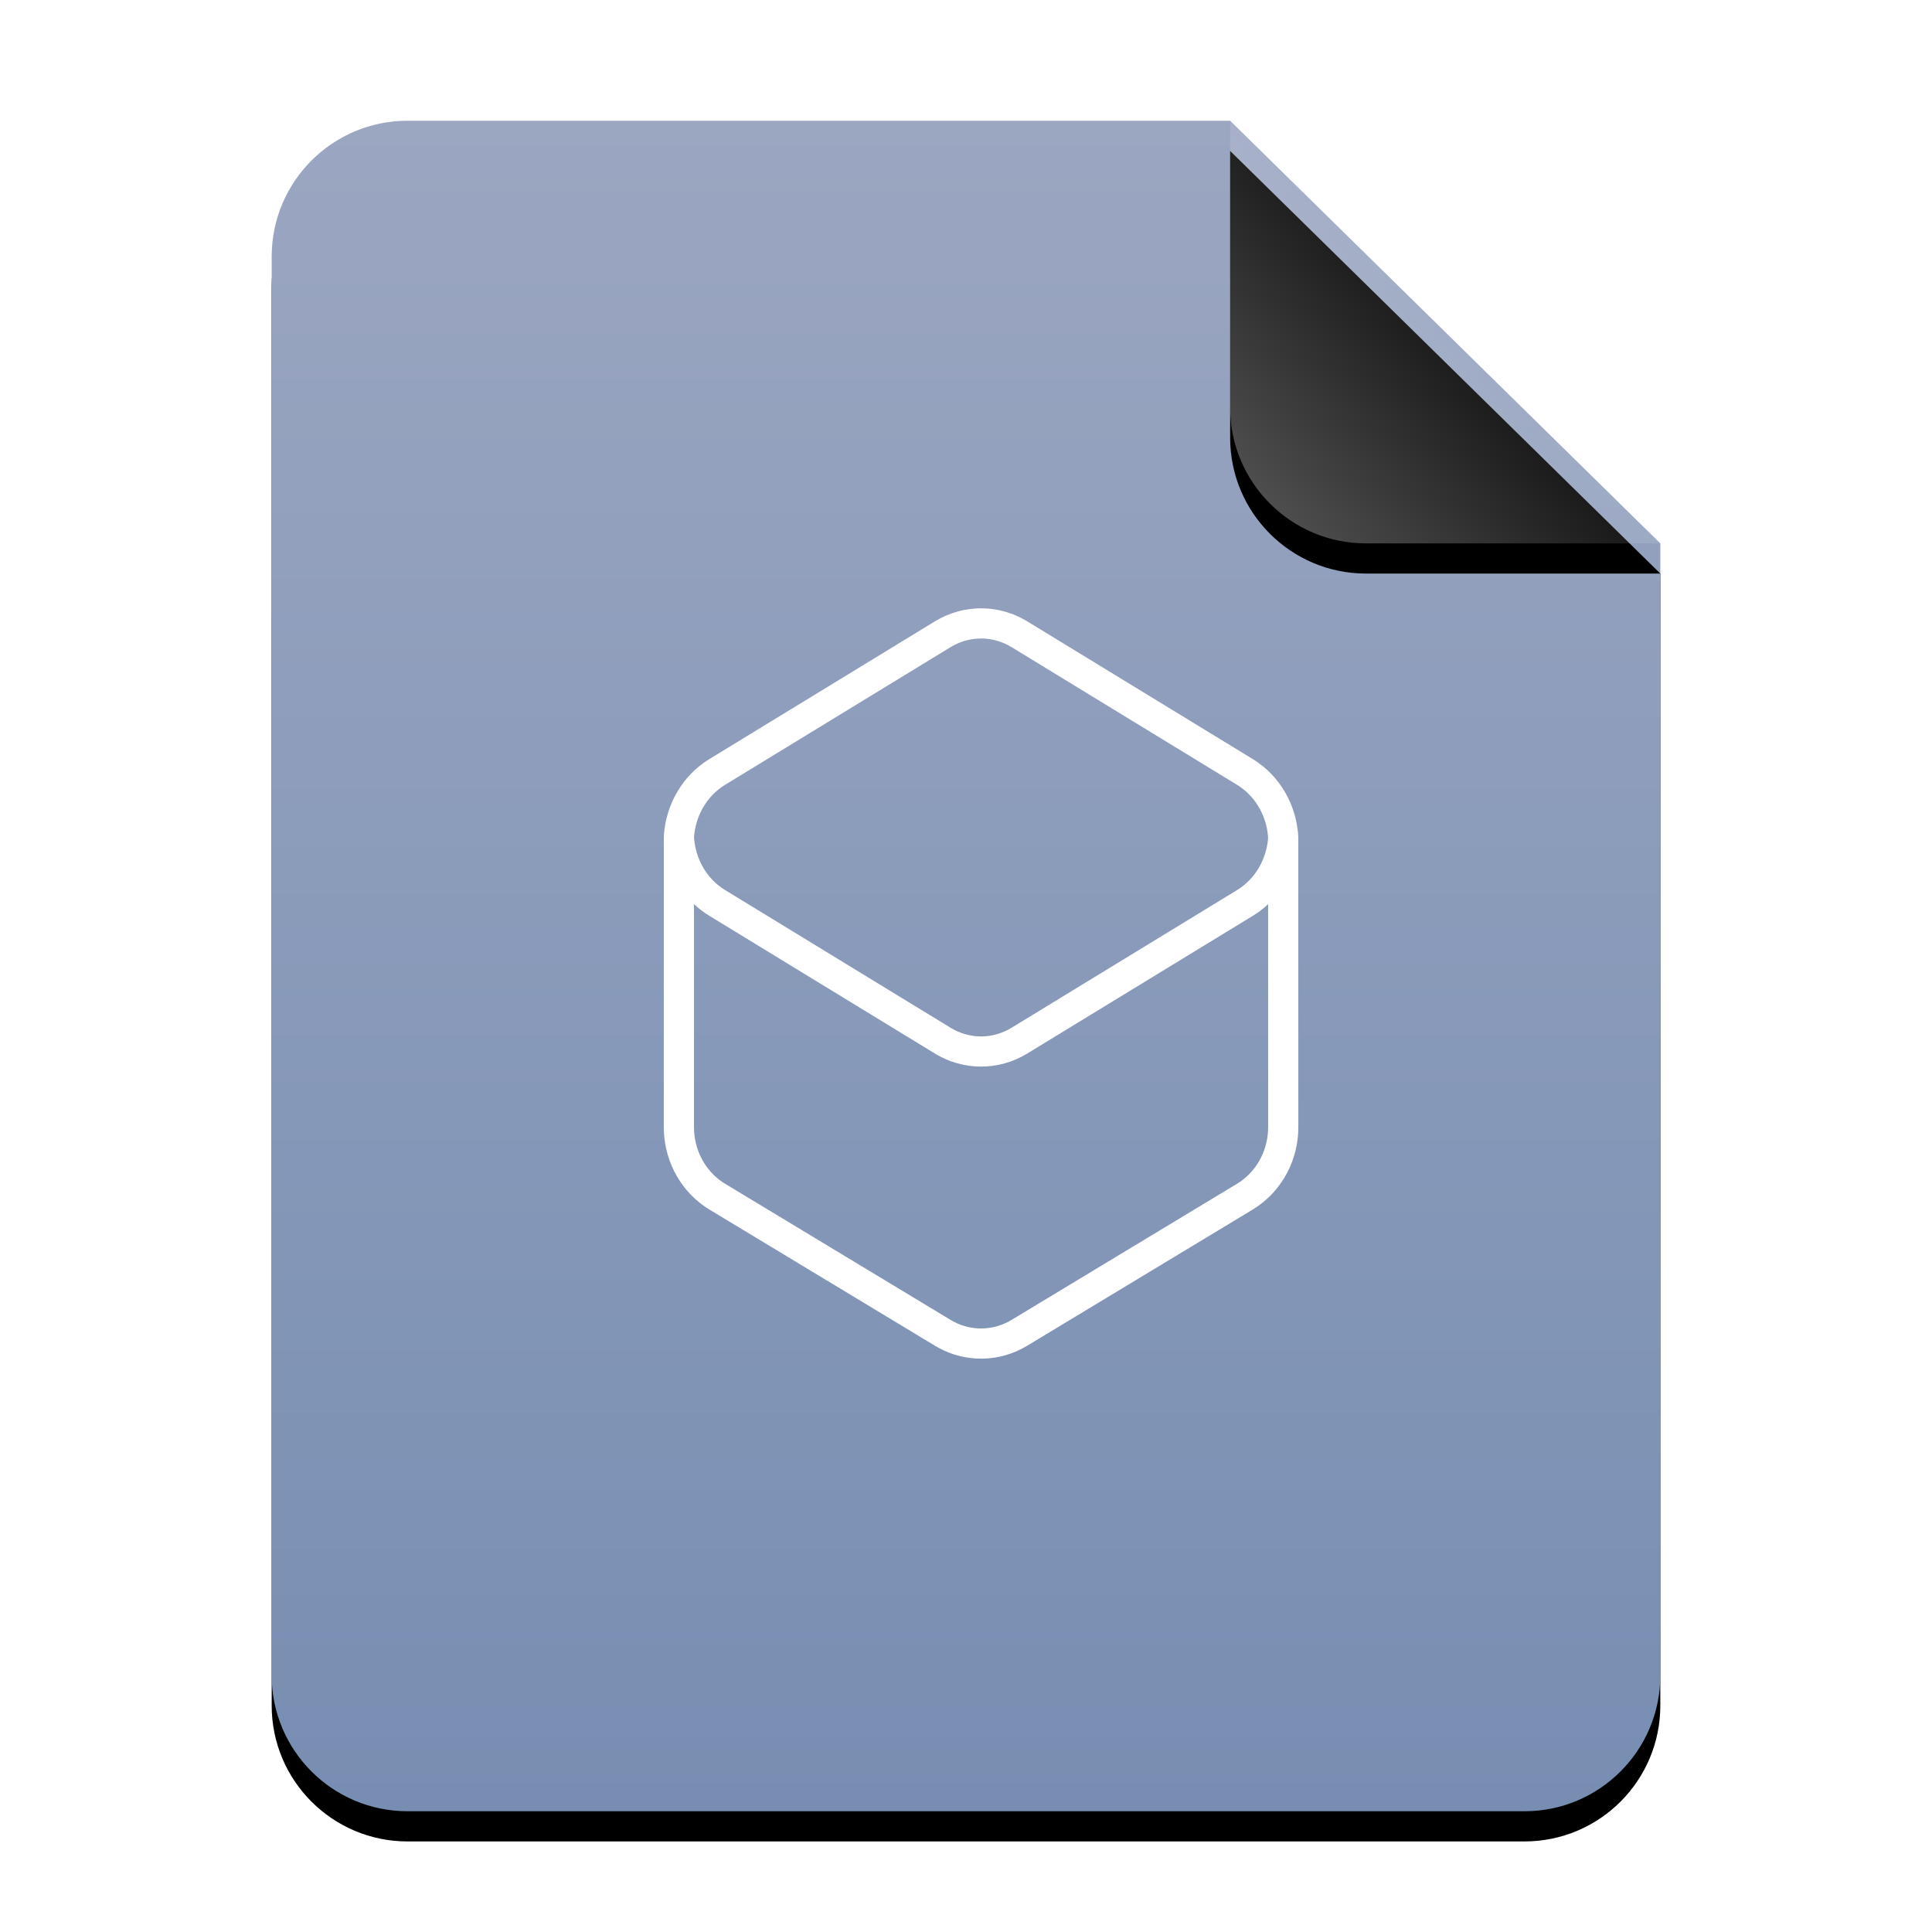 <?xml version="1.0" encoding="UTF-8"?>
<svg width="64px" height="64px" viewBox="0 0 64 64" version="1.1" xmlns="http://www.w3.org/2000/svg" xmlns:xlink="http://www.w3.org/1999/xlink">
    <title>mimetypes/64/application-vnd.flatpak</title>
    <defs>
        <linearGradient x1="50%" y1="0%" x2="50%" y2="99.794%" id="linearGradient-1">
            <stop stop-color="#9BA6C1" offset="0%"></stop>
            <stop stop-color="#778EB2" offset="100%"></stop>
        </linearGradient>
        <path d="M46,51.5 C46,53.985 43.985,56 41.5,56 L4.5,56 C2.015,56 3.04359188e-16,53.985 0,51.5 L0,4.5 C-3.04359188e-16,2.015 2.015,4.56538782e-16 4.5,0 L31.75,0 L46,14 L46,51.5 Z" id="path-2"></path>
        <filter x="-14.1%" y="-9.8%" width="128.3%" height="123.2%" filterUnits="objectBoundingBox" id="filter-3">
            <feOffset dx="0" dy="1" in="SourceAlpha" result="shadowOffsetOuter1"></feOffset>
            <feGaussianBlur stdDeviation="2" in="shadowOffsetOuter1" result="shadowBlurOuter1"></feGaussianBlur>
            <feColorMatrix values="0 0 0 0 0.475   0 0 0 0 0.559   0 0 0 0 0.702  0 0 0 0.5 0" type="matrix" in="shadowBlurOuter1"></feColorMatrix>
        </filter>
        <linearGradient x1="50%" y1="50%" x2="7.994%" y2="87.54%" id="linearGradient-4">
            <stop stop-color="#FFFFFF" stop-opacity="0.1" offset="0%"></stop>
            <stop stop-color="#FFFFFF" stop-opacity="0.3" offset="100%"></stop>
        </linearGradient>
        <path d="M31.75,0 L46,14 L36.25,14 C33.765,14 31.75,11.985 31.75,9.5 L31.75,0 L31.75,0 Z" id="path-5"></path>
        <filter x="-14.0%" y="-7.1%" width="128.1%" height="128.6%" filterUnits="objectBoundingBox" id="filter-6">
            <feOffset dx="0" dy="1" in="SourceAlpha" result="shadowOffsetOuter1"></feOffset>
            <feGaussianBlur stdDeviation="0.5" in="shadowOffsetOuter1" result="shadowBlurOuter1"></feGaussianBlur>
            <feComposite in="shadowBlurOuter1" in2="SourceAlpha" operator="out" result="shadowBlurOuter1"></feComposite>
            <feColorMatrix values="0 0 0 0 0   0 0 0 0 0   0 0 0 0 0  0 0 0 0.05 0" type="matrix" in="shadowBlurOuter1"></feColorMatrix>
        </filter>
    </defs>
    <g id="mimetypes/64/application-vnd.flatpak" stroke="none" stroke-width="1" fill="none" fill-rule="evenodd">
        <g id="编组-2" transform="translate(9, 4)">
            <g id="蒙版">
                <use fill="black" fill-opacity="1" filter="url(#filter-3)" xlink:href="#path-2"></use>
                <use fill="url(#linearGradient-1)" fill-rule="evenodd" xlink:href="#path-2"></use>
            </g>
            <g id="折角">
                <use fill="black" fill-opacity="1" filter="url(#filter-6)" xlink:href="#path-5"></use>
                <use fill="url(#linearGradient-4)" fill-rule="evenodd" xlink:href="#path-5"></use>
            </g>
        </g>
        <path d="M43.009,37.339 C43.009,38.418 42.478,39.422 41.604,40 L41.498,40.068 L34.027,44.579 C33.121,45.127 32.009,45.149 31.085,44.645 L30.971,44.579 L23.5,40.068 C22.6,39.524 22.034,38.542 21.992,37.469 L21.989,37.34 L21.99,27.7 C22.054,26.643 22.615,25.686 23.492,25.149 L30.968,20.584 C31.454,20.288 32.008,20.139 32.571,20.152 L32.725,20.16 C33.185,20.195 33.631,20.34 34.03,20.584 L41.507,25.15 C42.39,25.691 42.953,26.66 43.008,27.726 L43.009,37.339 Z M22.989,29.948 L22.989,37.34 C22.989,38.077 23.345,38.757 23.924,39.152 L24.017,39.212 L31.488,43.723 C32.08,44.081 32.799,44.101 33.405,43.783 L33.51,43.723 L40.981,39.212 C41.584,38.848 41.969,38.185 42.006,37.455 L42.009,37.339 L42.009,29.949 C41.856,30.094 41.688,30.223 41.507,30.334 L34.03,34.899 C33.084,35.477 31.914,35.477 30.968,34.899 L23.491,30.333 C23.309,30.222 23.141,30.093 22.989,29.948 Z M32.547,21.151 L32.424,21.153 C32.096,21.166 31.775,21.263 31.489,21.437 L24.013,26.002 C23.419,26.366 23.033,27.025 22.988,27.761 L22.99,27.736 L22.998,27.827 C23.06,28.419 23.345,28.955 23.78,29.314 L23.915,29.416 L24.013,29.48 L31.489,34.046 C32.115,34.428 32.883,34.428 33.509,34.046 L40.985,29.481 C41.579,29.117 41.966,28.457 42.01,27.722 L42.007,27.746 L42,27.656 C41.938,27.064 41.653,26.528 41.218,26.169 L41.083,26.067 L40.986,26.003 L33.509,21.437 C33.215,21.258 32.884,21.16 32.547,21.151 Z" id="形状结合" fill="#FFFFFF"></path>
    </g>
</svg>